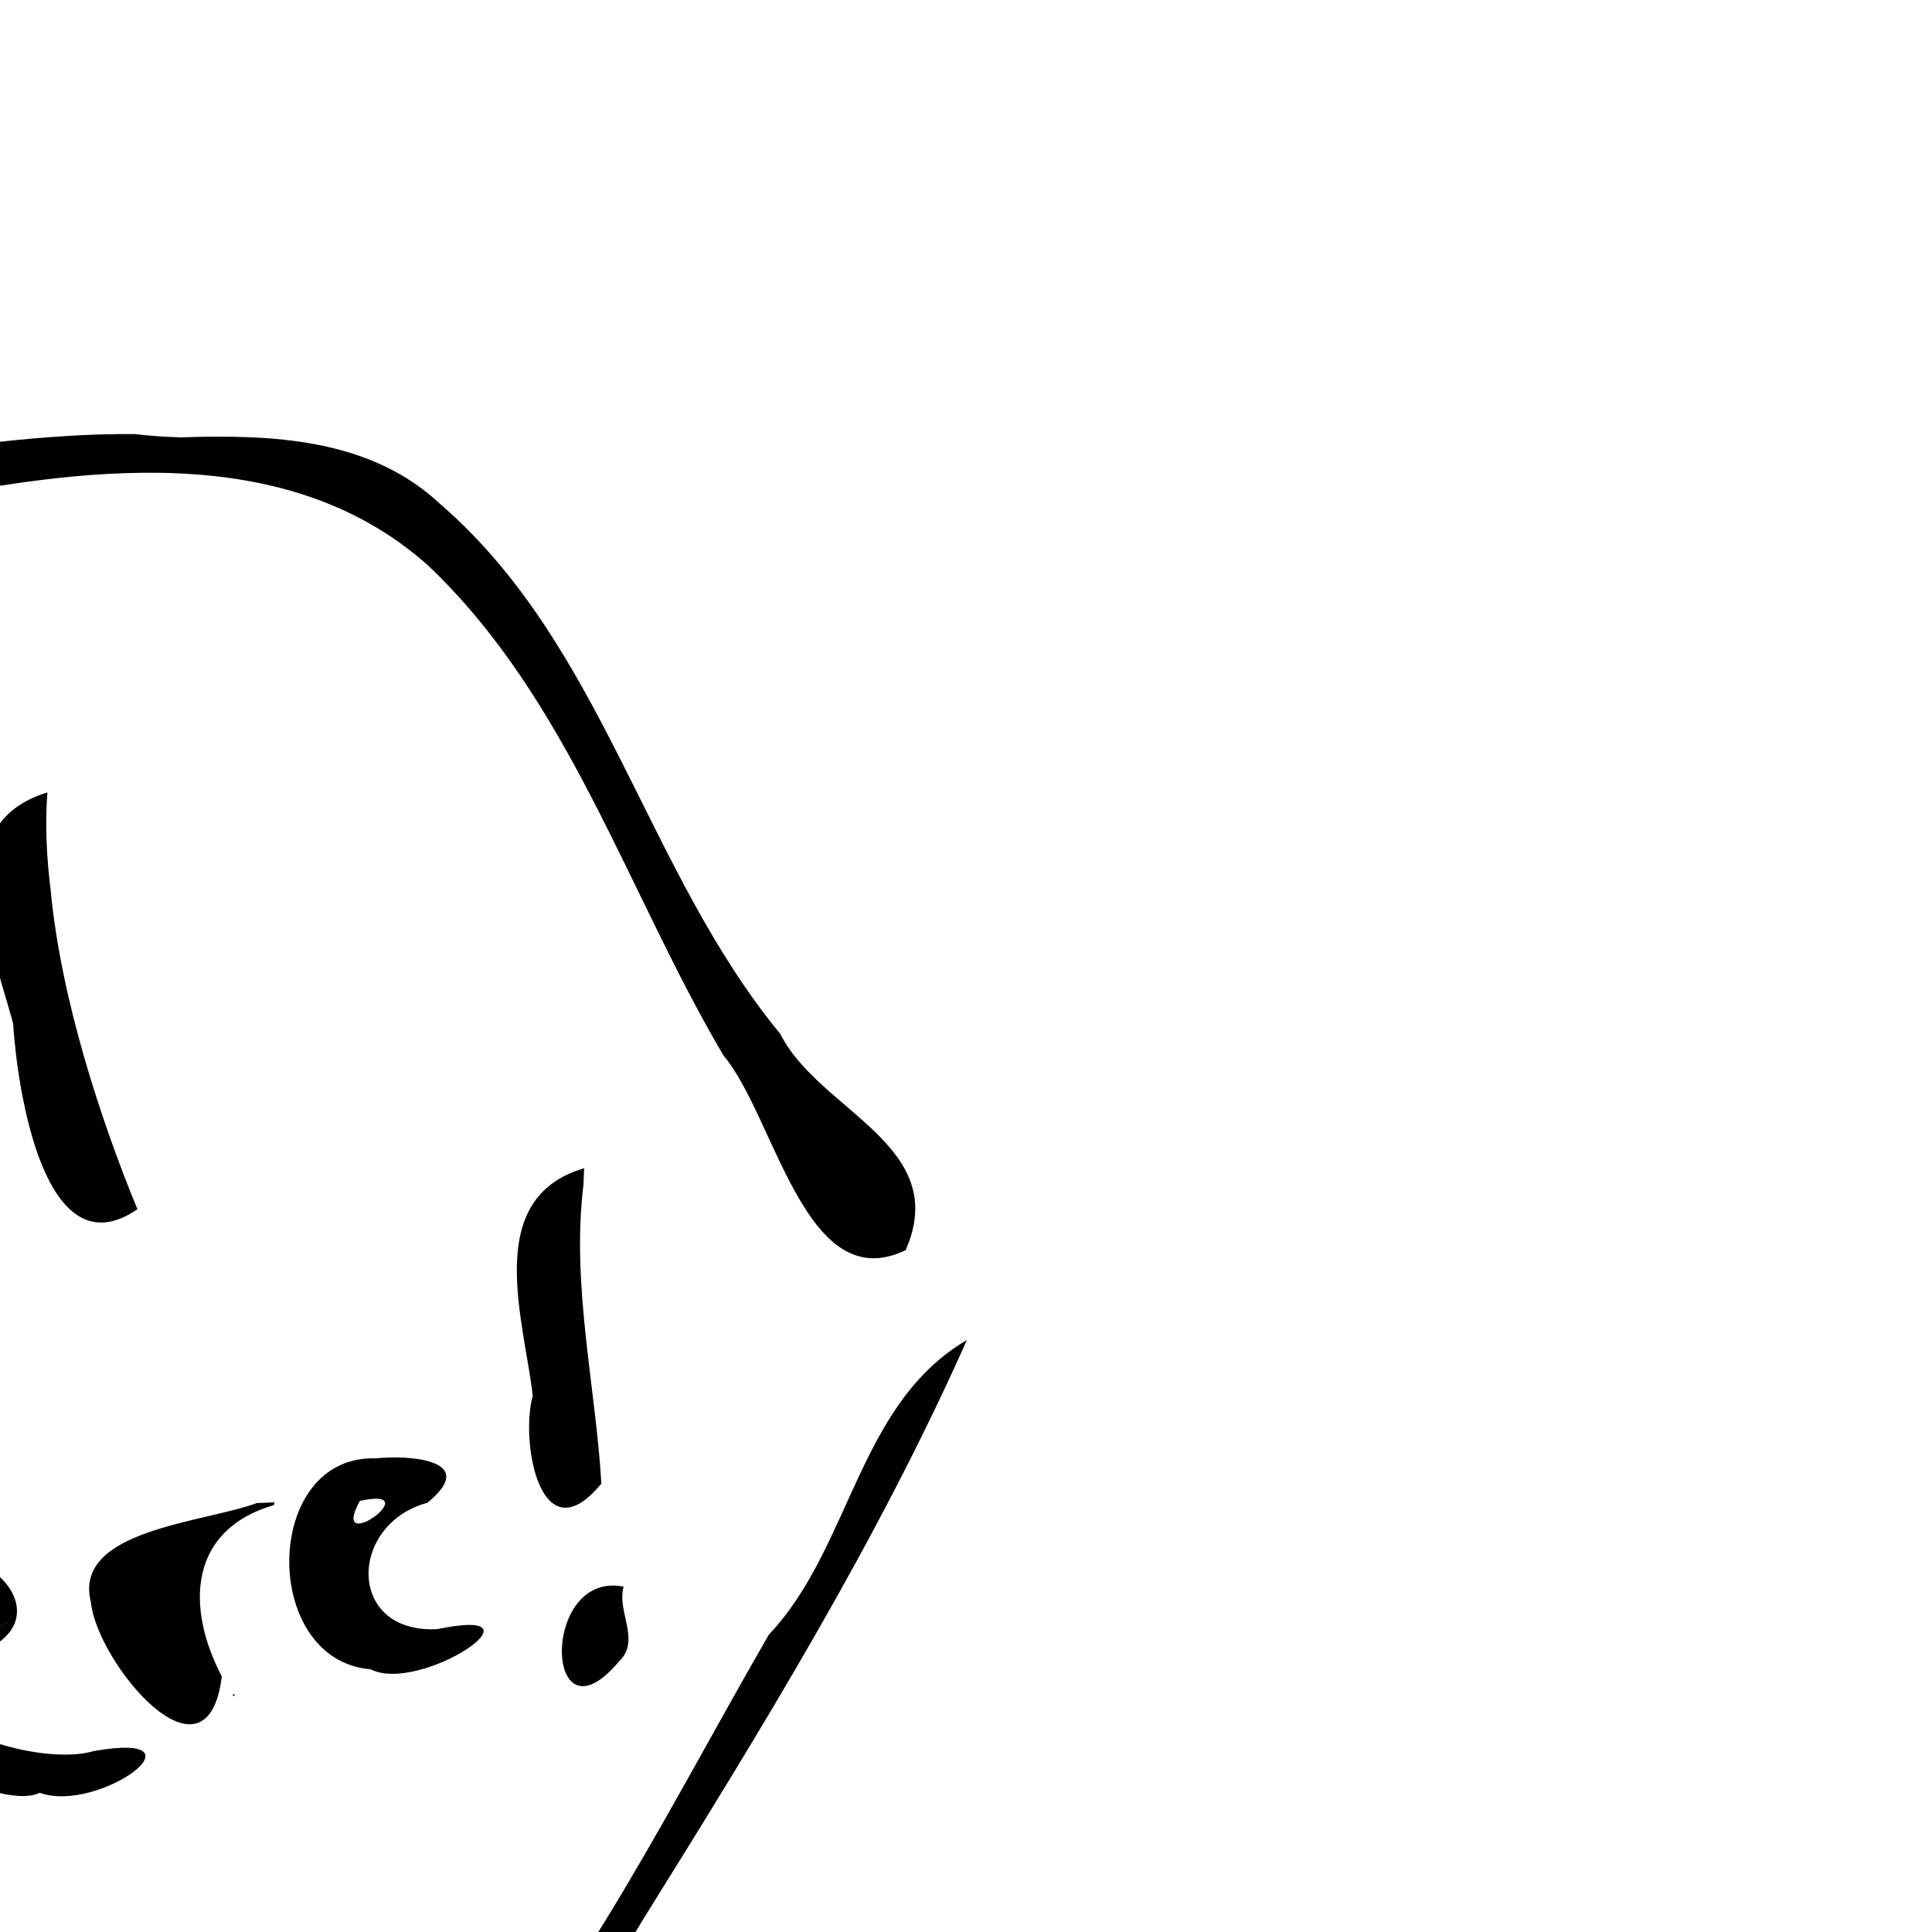 <?xml version="1.0" encoding="UTF-8" standalone="no"?>
<!-- Created with Inkscape (http://www.inkscape.org/) -->

<svg
   xmlns:dc="http://purl.org/dc/elements/1.1/"
   xmlns:cc="http://creativecommons.org/ns#"
   xmlns:rdf="http://www.w3.org/1999/02/22-rdf-syntax-ns#"
   xmlns:svg="http://www.w3.org/2000/svg"
   xmlns="http://www.w3.org/2000/svg"
   xmlns:sodipodi="http://sodipodi.sourceforge.net/DTD/sodipodi-0.dtd"
   xmlns:inkscape="http://www.inkscape.org/namespaces/inkscape"
   width="200"
   height="200"
   id="svg3038"
   version="1.1"
   inkscape:version="0.48.2 r9819"
   sodipodi:docname="hex-template.svg">
  <defs
     id="defs3040" />
  <sodipodi:namedview
     id="base"
     pagecolor="#ffffff"
     bordercolor="#666666"
     borderopacity="1.0"
     inkscape:pageopacity="0.0"
     inkscape:pageshadow="2"
     inkscape:zoom="1.9445436"
     inkscape:cx="14.403699"
     inkscape:cy="88.764752"
     inkscape:current-layer="layer1"
     showgrid="true"
     inkscape:document-units="px"
     inkscape:grid-bbox="true"
     inkscape:window-width="878"
     inkscape:window-height="689"
     inkscape:window-x="150"
     inkscape:window-y="42"
     inkscape:window-maximized="0">
    <inkscape:grid
       type="xygrid"
       id="grid2983" />
  </sodipodi:namedview>
  <g
     id="layer1"
     inkscape:label="Layer 1"
     inkscape:groupmode="layer"
     transform="translate(0,136)">
    <path
       style="fill:#000000"
       d="m 14,-91.062 c -19.221,-0.175 -38.017,5.927 -57.281,4.562 -14.19,6.387 -16.204,23.629 -24.941,34.914 C -78.92,-33.749 -89.901,-16.079 -101.406,1.25 c 13.932,-3.197 13.187,-20.831 22.863,-28.884 12.317,-15.224 18.764,-34.47 32.387,-48.732 11.477,-4.964 24.411,-3.935 36.292,-7.546 17.837,-3.601 39.341,-6.786 54.162,6.436 14.612,13.85 20.588,33.758 30.591,50.734 5.34,6.297 8.485,25.189 18.865,20.154 C 98.526,-17.441 84.79,-20.969 80.778,-28.968 66.844,-45.862 62.487,-69.209 45.584,-83.81 38.301,-90.66 28.091,-91.031 18.698,-90.725 17.129,-90.775 15.559,-90.871 14,-91.062 z m -37.75,34.656 c -10.641,0.843 -20.371,7.378 -30.735,7.613 -4.12,8.974 0.024,19.64 -0.596,29.265 0.576,5.776 -0.773,22.71 6.726,11.049 3.397,-8.187 -8.46,-27.194 7.222,-25.528 5.912,1.993 10.909,-6.932 2.089,-4.389 -5.623,2.671 -16.115,0.997 -9.584,-7.031 6.27,-7.574 18.814,-3.009 24.878,-10.98 z m 15.781,2.062 c -12.49,3.514 -2.411,18.117 -2.996,26.754 2.66,5.846 -0.352,23.009 8.66,19.083 C 1.175,-17.726 -6.316,-27.911 -6.445,-37.682 -7.45,-43.174 -8.127,-48.752 -7.969,-54.344 z m 12.875,0.375 c -10.933,3.327 -5.651,16.147 -3.55,23.909 0.427,6.748 3.218,25.878 12.872,19.238 C 10.505,-19.849 6.306,-32.514 5.24,-43.888 4.824,-47.228 4.653,-50.608 4.906,-53.969 z M -20.25,-43.438 c -8.062,-0.94 -7.891,14.048 -0.062,5.291 1.074,-1.571 0.853,-3.666 0.062,-5.291 z m 1.531,15.562 c -9.857,-1.015 -9.657,23.177 -1.296,16.543 3.291,-4.97 -0.191,-11.154 1.296,-16.543 z m 79.188,12.812 C 49.909,-11.973 54.243,0.574 55.151,8.491 53.816,13.278 55.968,25.241 62.254,17.578 61.667,7.542 59.129,-2.948 60.396,-13.327 l 0.073,-1.736 z m 39.625,17.781 c -11.323,6.646 -11.968,21.481 -20.5,30.5 -10.086,17.455 -19.03,35.844 -32.438,51.094 -24.382,1.184 -48.671,-5.35 -73.015,-1.924 -3.65,-0.757 -18.596,-2.383 -13.189,3.492 12.182,2.286 24.604,-3.293 36.674,0.416 13.976,0.897 28.1,0.989 41.843,3.984 14.132,-2.253 20.436,-16.666 27.094,-27.562 12.112,-19.45 24.197,-39.025 33.531,-60 z m -193,6.531 c -5.016,12.272 4.504,23.534 9.764,33.881 C -76.064,57.002 -64.783,68.094 -56.969,81.5 -50.649,70.695 -62.107,61.147 -68.6,53.788 -79.331,40.479 -83.718,23.49 -92.906,9.25 z M 38.938,14.969 C 27.148,14.55 26.942,35.867 38.366,36.804 43.474,39.418 57.306,30.144 45.288,32.646 35.867,33.148 36.048,21.793 44.233,19.57 49.767,15.07 42.196,14.604 38.938,14.969 z m -84.906,0.875 c -13.936,4.734 0.899,19.035 3.571,27.203 5.44,7.004 7.828,21.558 14.001,24.292 10.526,-8.094 -12.52,-18.944 -3.304,-26.432 10.955,-3.397 12.626,8.254 14.612,15.398 4.17,7.346 13.209,-0.485 5.986,-5.528 -3.96,-9.495 10.288,1.111 15.215,-1.185 6.11,2.192 17.833,-6.473 5.57,-4.32 -6.525,1.989 -24.855,-4.507 -12.489,-10.004 11.125,-3.447 -0.833,-15.074 -6.858,-6.917 -3.832,3.424 -9.171,12.531 -10.21,2.231 -0.181,-4.973 -4.815,-18.415 -9.777,-9.107 1.243,6.587 8.705,18.531 -3.757,16.723 C -43.178,37.459 -44.357,23.55 -45.969,15.844 l 0,0 z M 37.25,19.375 c 7.268,-1.606 -3.286,5.993 0,0 z M 26.594,19.594 C 20.984,21.666 7.529,22.362 9.407,29.847 10.016,36.101 21.425,49.852 22.963,37.549 19.15,30.257 19.621,22.337 28.356,19.806 l 0.059,-0.281 -1.822,0.068 0,0 z M 64.562,28.25 C 55.88,26.526 56.336,45.24 64.111,35.955 66.351,33.805 63.815,30.78 64.562,28.25 z m -72.719,2.062 c 9.872,-0.673 -4.894,12.771 -0.918,2.42 l 0.359,-1.245 0.559,-1.174 0,0 z m 9.344,1.375 c -2.94,1.7 -3.791,2.085 0,0 z M 24.25,39.406 c 0.292,0.376 -0.526,-0.043 0,0 z"
       id="path3046"
       inkscape:connector-curvature="0" />
  </g>
</svg>
